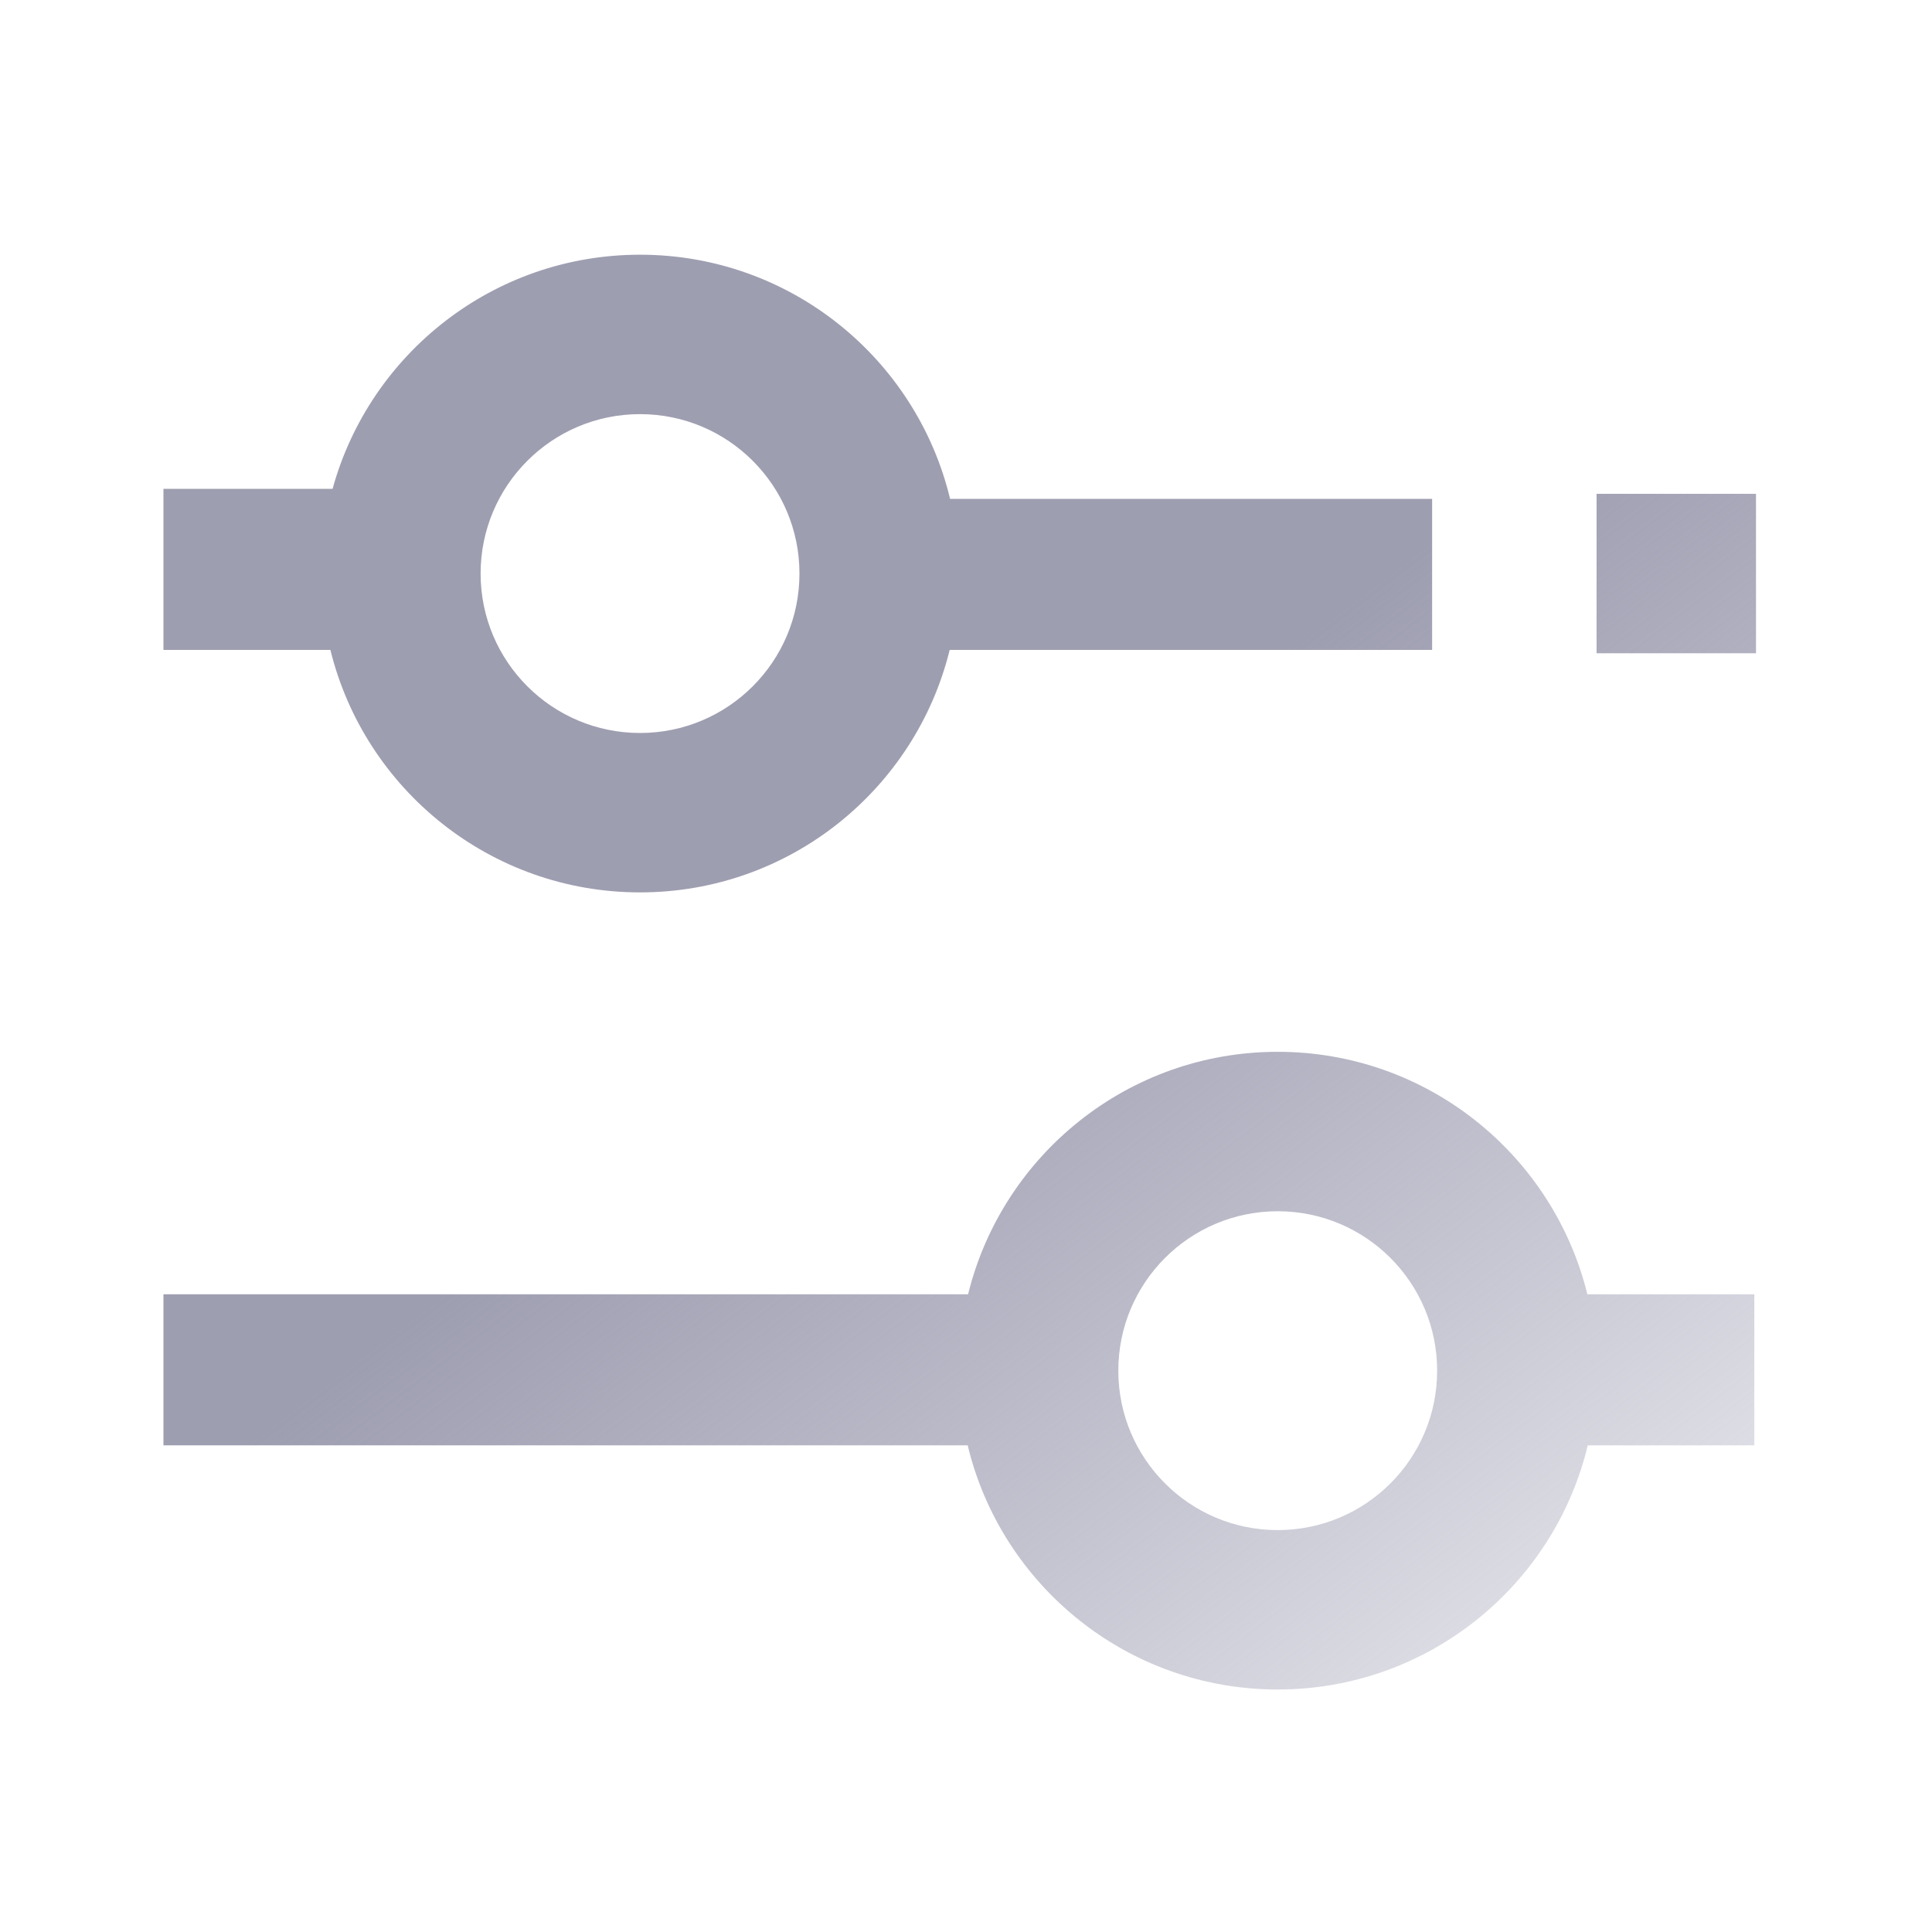 <svg width="110" height="110" viewBox="0 0 110 110" fill="none" xmlns="http://www.w3.org/2000/svg">
<path fill-rule="evenodd" clip-rule="evenodd" d="M36.441 50.809C44.969 50.809 52.123 44.929 54.071 37.003L81.539 37.003V28.404L54.094 28.404C52.18 20.429 45.003 14.502 36.441 14.502C28.086 14.502 21.049 20.147 18.936 27.831L9.306 27.831V37.003H18.811C20.759 44.929 27.914 50.809 36.441 50.809ZM36.441 41.733C41.454 41.733 45.518 37.669 45.518 32.656C45.518 27.643 41.454 23.579 36.441 23.579C31.428 23.579 27.364 27.643 27.364 32.656C27.364 37.669 31.428 41.733 36.441 41.733Z" fill="url(#paint0_linear)"/>
<path d="M99.979 37.194L90.902 37.194V28.117H99.979V37.194Z" fill="url(#paint1_linear)"/>
<path fill-rule="evenodd" clip-rule="evenodd" d="M72.748 96.193C81.31 96.193 88.487 90.266 90.401 82.291H99.883V73.692H90.378C88.43 65.766 81.276 59.886 72.748 59.886C64.221 59.886 57.067 65.766 55.119 73.692H9.306V82.291H55.096C57.009 90.266 64.187 96.193 72.748 96.193ZM72.748 87.117C77.761 87.117 81.825 83.053 81.825 78.04C81.825 73.027 77.761 68.963 72.748 68.963C67.735 68.963 63.672 73.027 63.672 78.04C63.672 83.053 67.735 87.117 72.748 87.117Z" fill="url(#paint2_linear)"/>
<defs>
<linearGradient id="paint0_linear" x1="9.085" y1="14.409" x2="84.4" y2="113.289" gradientUnits="userSpaceOnUse">
<stop offset="0.458" stop-color="#9E9EB1"/>
<stop offset="1" stop-color="#9595AE" stop-opacity="0.13"/>
</linearGradient>
<linearGradient id="paint1_linear" x1="9.085" y1="14.409" x2="84.4" y2="113.289" gradientUnits="userSpaceOnUse">
<stop offset="0.458" stop-color="#9E9EB1"/>
<stop offset="1" stop-color="#9595AE" stop-opacity="0.13"/>
</linearGradient>
<linearGradient id="paint2_linear" x1="9.085" y1="14.409" x2="84.4" y2="113.289" gradientUnits="userSpaceOnUse">
<stop offset="0.458" stop-color="#9E9EB1"/>
<stop offset="1" stop-color="#9595AE" stop-opacity="0.13"/>
</linearGradient>
</defs>
</svg>
